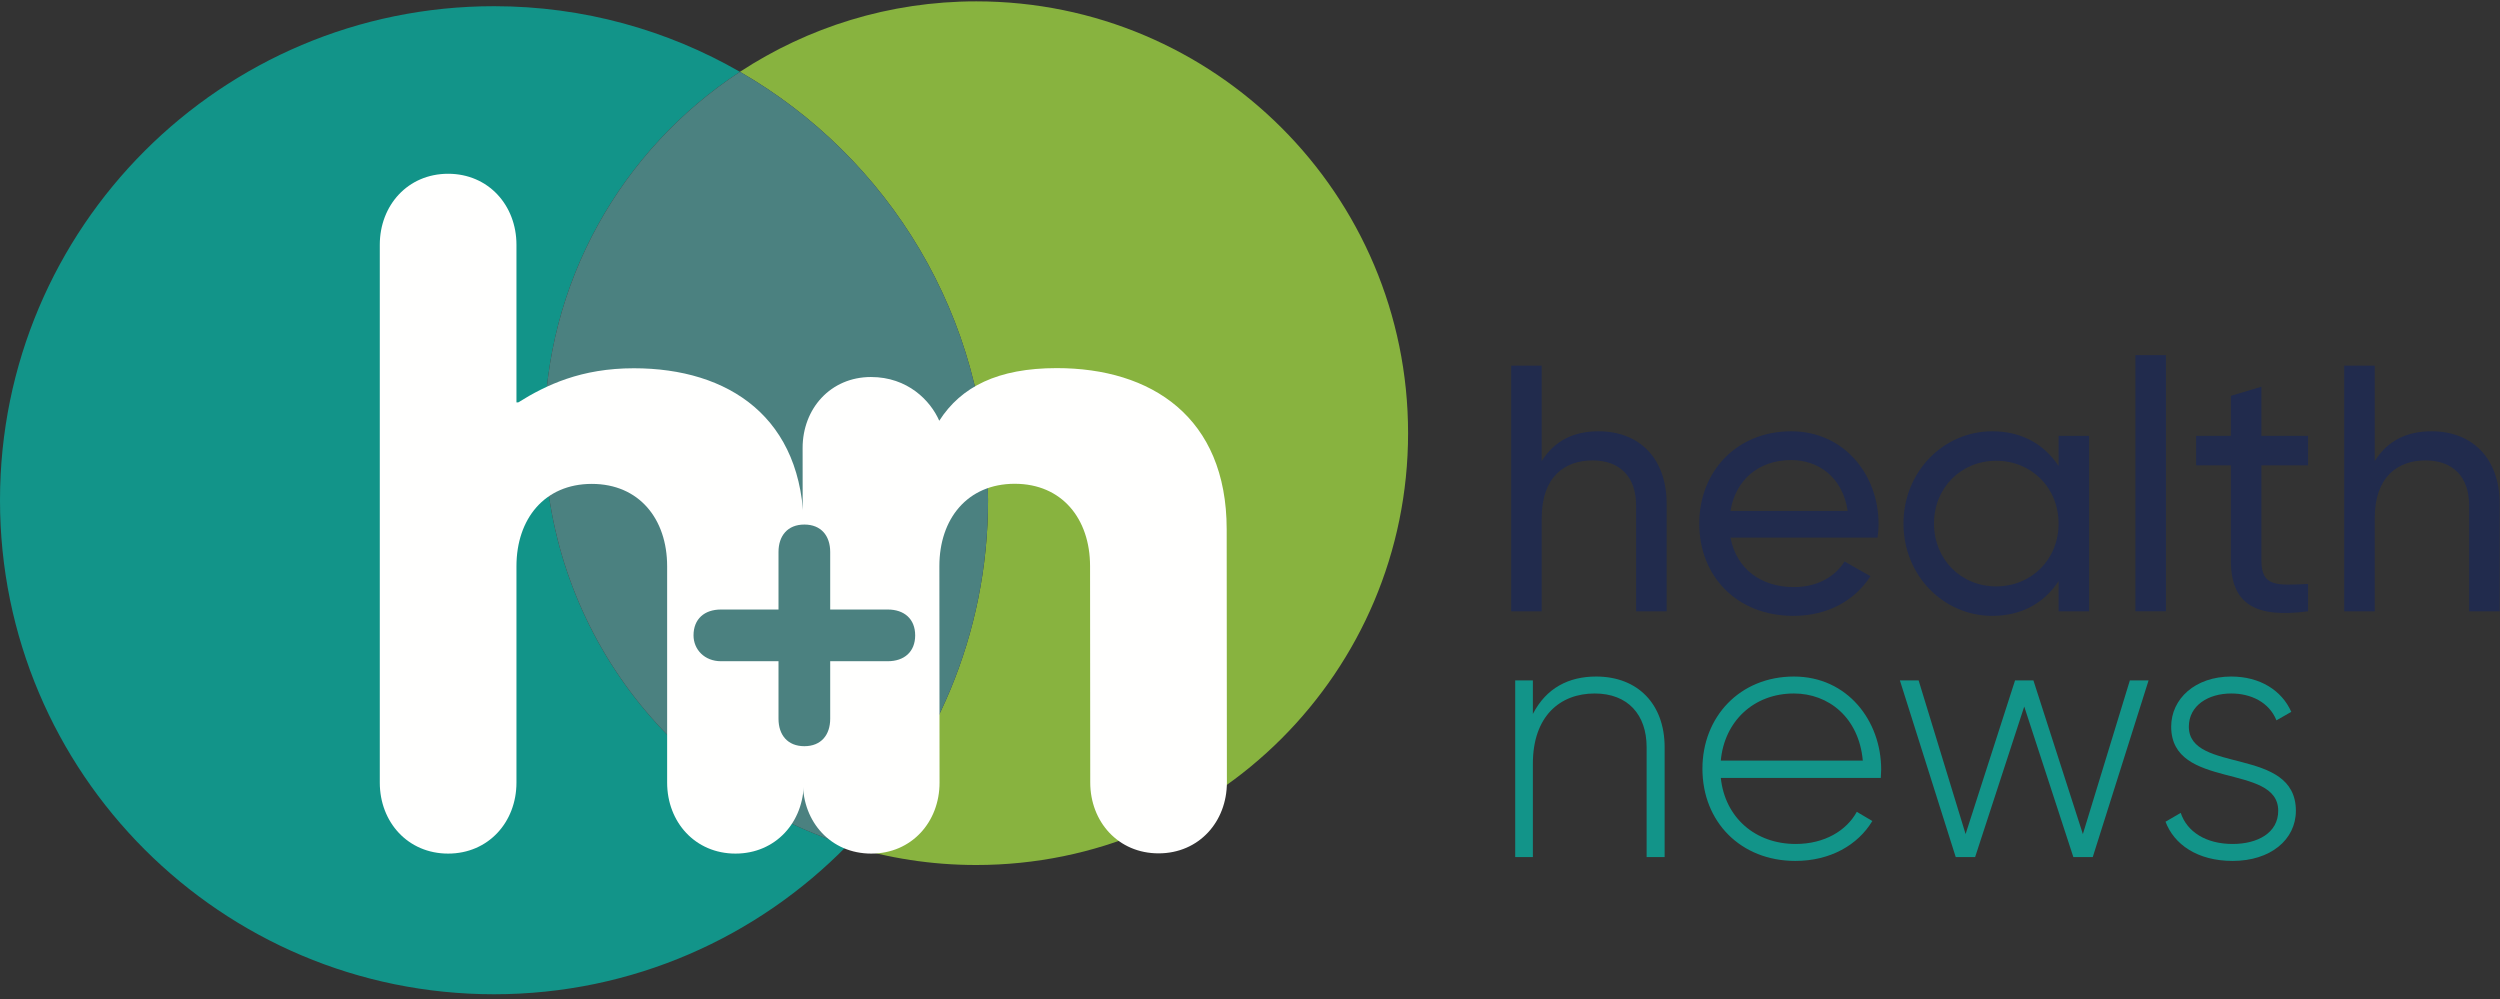 <?xml version="1.0" encoding="UTF-8"?> <svg xmlns="http://www.w3.org/2000/svg" xmlns:xlink="http://www.w3.org/1999/xlink" width="523px" height="209px" viewBox="0 0 523 209" version="1.1"><rect x="0" y="0" width="523" height="209" fill="#333333" stroke="none"/><title>HealthNews_cmyk</title><g id="Page-1" stroke="none" stroke-width="1" fill="none" fill-rule="evenodd"><g id="HealthNews_cmyk"><path d="M113.896,90.621 C113.896,58.984 130.172,31.162 154.796,15.026 C139.642,6.309 122.087,1.298 103.351,1.298 C46.272,1.298 0,47.569 0,104.649 C0,161.728 46.272,207.999 103.351,207.999 C132.322,207.999 158.493,196.064 177.259,176.861 C140.543,165.388 113.896,131.118 113.896,90.621" id="Fill-1" fill="#129489"></path><path d="M204.233,0.284 C185.979,0.284 169.002,5.716 154.796,15.026 C185.805,32.865 206.702,66.305 206.702,104.649 C206.702,132.757 195.466,158.229 177.259,176.861 C185.778,179.523 194.837,180.959 204.233,180.959 C254.126,180.959 294.571,140.514 294.571,90.621 C294.571,40.729 254.126,0.284 204.233,0.284" id="Fill-2" fill="#88B33F"></path><path d="M154.796,15.026 C130.172,31.162 113.896,58.984 113.896,90.621 C113.896,131.118 140.543,165.388 177.259,176.861 C195.466,158.229 206.702,132.757 206.702,104.649 C206.702,66.305 185.805,32.865 154.796,15.026" id="Fill-3" fill="#4B8180"></path><path d="M79.452,51.198 C79.452,42.952 85.317,36.352 93.749,36.352 C102.178,36.352 108.043,42.952 108.043,51.198 L108.043,84.186 L108.41,84.186 C114.275,80.521 121.604,77.04 132.601,77.04 C152.395,77.04 168.153,87.302 168.153,110.76 L168.153,163.726 C168.153,171.975 162.288,178.572 153.86,178.572 C145.43,178.572 139.566,171.975 139.566,163.726 L139.566,118.457 C139.566,108.563 133.701,101.231 123.804,101.231 C113.907,101.231 108.043,108.563 108.043,118.457 L108.043,163.726 C108.043,171.975 102.178,178.572 93.749,178.572 C85.317,178.572 79.452,171.975 79.452,163.726 L79.452,51.198" id="Fill-4" fill="#FFFFFE"></path><path d="M167.907,93.729 C167.9,85.481 173.76,78.879 182.192,78.872 C189.889,78.866 194.657,83.811 196.493,88.023 C201.068,80.873 208.762,77.019 221.043,77.009 C240.837,76.993 256.604,87.242 256.623,110.701 L256.666,163.666 C256.673,171.914 250.813,178.516 242.384,178.523 C233.954,178.53 228.084,171.938 228.078,163.689 L228.041,118.42 C228.033,108.527 222.163,101.199 212.265,101.207 C202.368,101.215 196.51,108.552 196.518,118.446 L196.554,163.714 C196.561,171.963 190.701,178.565 182.272,178.572 C173.84,178.578 167.97,171.986 167.964,163.738 L167.907,93.729" id="Fill-5" fill="#FFFFFE"></path><path d="M162.864,115.469 C162.864,112.111 164.748,109.735 168.271,109.735 C171.794,109.735 173.678,112.111 173.678,115.469 L173.678,127.512 L185.721,127.512 C189.162,127.512 191.455,129.479 191.455,132.919 C191.455,136.36 189.162,138.327 185.721,138.327 L173.678,138.327 L173.678,150.369 C173.678,153.728 171.794,156.104 168.271,156.104 C164.748,156.104 162.864,153.728 162.864,150.369 L162.864,138.327 L150.821,138.327 C147.38,138.327 145.086,135.869 145.086,132.919 C145.086,129.479 147.38,127.512 150.821,127.512 L162.864,127.512 L162.864,115.469" id="Fill-6" fill="#4B8180"></path><path d="M348.657,105.347 L348.657,127.884 L342.271,127.884 L342.271,105.714 C342.271,99.695 338.82,96.318 333.168,96.318 C327.295,96.318 322.523,99.768 322.523,108.43 L322.523,127.884 L316.136,127.884 L316.136,76.497 L322.523,76.497 L322.523,96.465 C325.24,92.134 329.277,90.225 334.416,90.225 C343.005,90.225 348.657,95.95 348.657,105.347" id="Fill-7" fill="#212B4D"></path><path d="M362.017,106.889 L386.536,106.889 C385.435,99.621 380.222,96.244 374.717,96.244 C367.816,96.244 363.045,100.502 362.017,106.889 Z M375.304,122.819 C380.37,122.819 384.04,120.47 385.876,117.46 L391.307,120.543 C388.078,125.535 382.499,128.838 375.158,128.838 C363.339,128.838 355.484,120.543 355.484,109.532 C355.484,98.667 363.265,90.225 374.717,90.225 C385.802,90.225 392.996,99.327 392.996,109.605 C392.996,110.559 392.923,111.514 392.776,112.468 L362.017,112.468 C363.265,119.075 368.477,122.819 375.304,122.819 L375.304,122.819 Z" id="Fill-8" fill="#212B4D"></path><path d="M430.655,109.532 C430.655,102.044 425.002,96.391 417.588,96.391 C410.247,96.391 404.593,102.044 404.593,109.532 C404.593,117.02 410.247,122.672 417.588,122.672 C425.002,122.672 430.655,117.02 430.655,109.532 Z M437.041,91.179 L437.041,127.884 L430.655,127.884 L430.655,121.571 C427.718,126.049 423.02,128.838 416.78,128.838 C406.576,128.838 398.208,120.396 398.208,109.532 C398.208,98.667 406.576,90.225 416.78,90.225 C423.02,90.225 427.718,93.014 430.655,97.493 L430.655,91.179 L437.041,91.179 L437.041,91.179 Z" id="Fill-9" fill="#212B4D"></path><polygon id="Fill-10" fill="#212B4D" points="446.729 127.884 453.116 127.884 453.116 74.295 446.729 74.295"></polygon><path d="M473.083,97.346 L473.083,117.24 C473.083,122.819 476.313,122.452 482.846,122.159 L482.846,127.884 C471.835,129.352 466.696,126.416 466.696,117.24 L466.696,97.346 L459.428,97.346 L459.428,91.179 L466.696,91.179 L466.696,82.81 L473.083,80.902 L473.083,91.179 L482.846,91.179 L482.846,97.346 L473.083,97.346" id="Fill-11" fill="#212B4D"></path><path d="M522.927,105.347 L522.927,127.884 L516.541,127.884 L516.541,105.714 C516.541,99.695 513.09,96.318 507.437,96.318 C501.564,96.318 496.793,99.768 496.793,108.43 L496.793,127.884 L490.406,127.884 L490.406,76.497 L496.793,76.497 L496.793,96.465 C499.509,92.134 503.547,90.225 508.685,90.225 C517.274,90.225 522.927,95.95 522.927,105.347" id="Fill-12" fill="#212B4D"></path><path d="M348.241,156.31 L348.241,179.292 L344.472,179.292 L344.472,156.31 C344.472,149.511 340.555,145.077 333.609,145.077 C326.367,145.077 320.676,149.807 320.676,159.784 L320.676,179.292 L316.982,179.292 L316.982,142.343 L320.676,142.343 L320.676,149.364 C323.485,143.895 328.215,141.531 333.905,141.531 C342.699,141.531 348.241,147.369 348.241,156.31" id="Fill-13" fill="#129489"></path><path d="M359.991,159.119 L389.698,159.119 C388.885,150.103 382.53,145.077 375.288,145.077 C366.863,145.077 360.73,150.915 359.991,159.119 Z M393.541,160.965 C393.541,161.557 393.467,162.148 393.467,162.739 L359.991,162.739 C360.878,171.089 367.233,176.558 375.657,176.558 C381.717,176.558 386.299,173.75 388.442,169.833 L391.693,171.754 C388.664,176.78 382.899,180.105 375.584,180.105 C364.203,180.105 356.148,171.976 356.148,160.818 C356.148,149.954 363.981,141.531 375.288,141.531 C386.52,141.531 393.541,150.841 393.541,160.965 L393.541,160.965 Z" id="Fill-14" fill="#129489"></path><polyline id="Fill-15" fill="#129489" points="449.482 142.343 437.806 179.292 433.742 179.292 423.47 147.812 413.198 179.292 409.134 179.292 397.458 142.343 401.375 142.343 411.203 174.489 421.549 142.343 425.391 142.343 435.737 174.489 445.566 142.343 449.482 142.343"></polyline><path d="M480.298,169.612 C480.298,175.671 474.977,180.105 467.07,180.105 C459.68,180.105 454.802,176.632 453.029,171.903 L456.207,170.055 C457.537,174.045 461.528,176.558 467.07,176.558 C472.243,176.558 476.603,174.267 476.603,169.612 C476.603,159.562 454.212,165.326 454.212,152.024 C454.212,146.186 459.237,141.531 466.774,141.531 C472.76,141.531 477.342,144.412 479.337,148.92 L476.233,150.694 C474.681,146.851 470.839,145.077 466.774,145.077 C461.971,145.077 457.907,147.59 457.907,152.024 C457.907,161.926 480.298,156.088 480.298,169.612" id="Fill-16" fill="#129489"></path></g></g></svg> 
